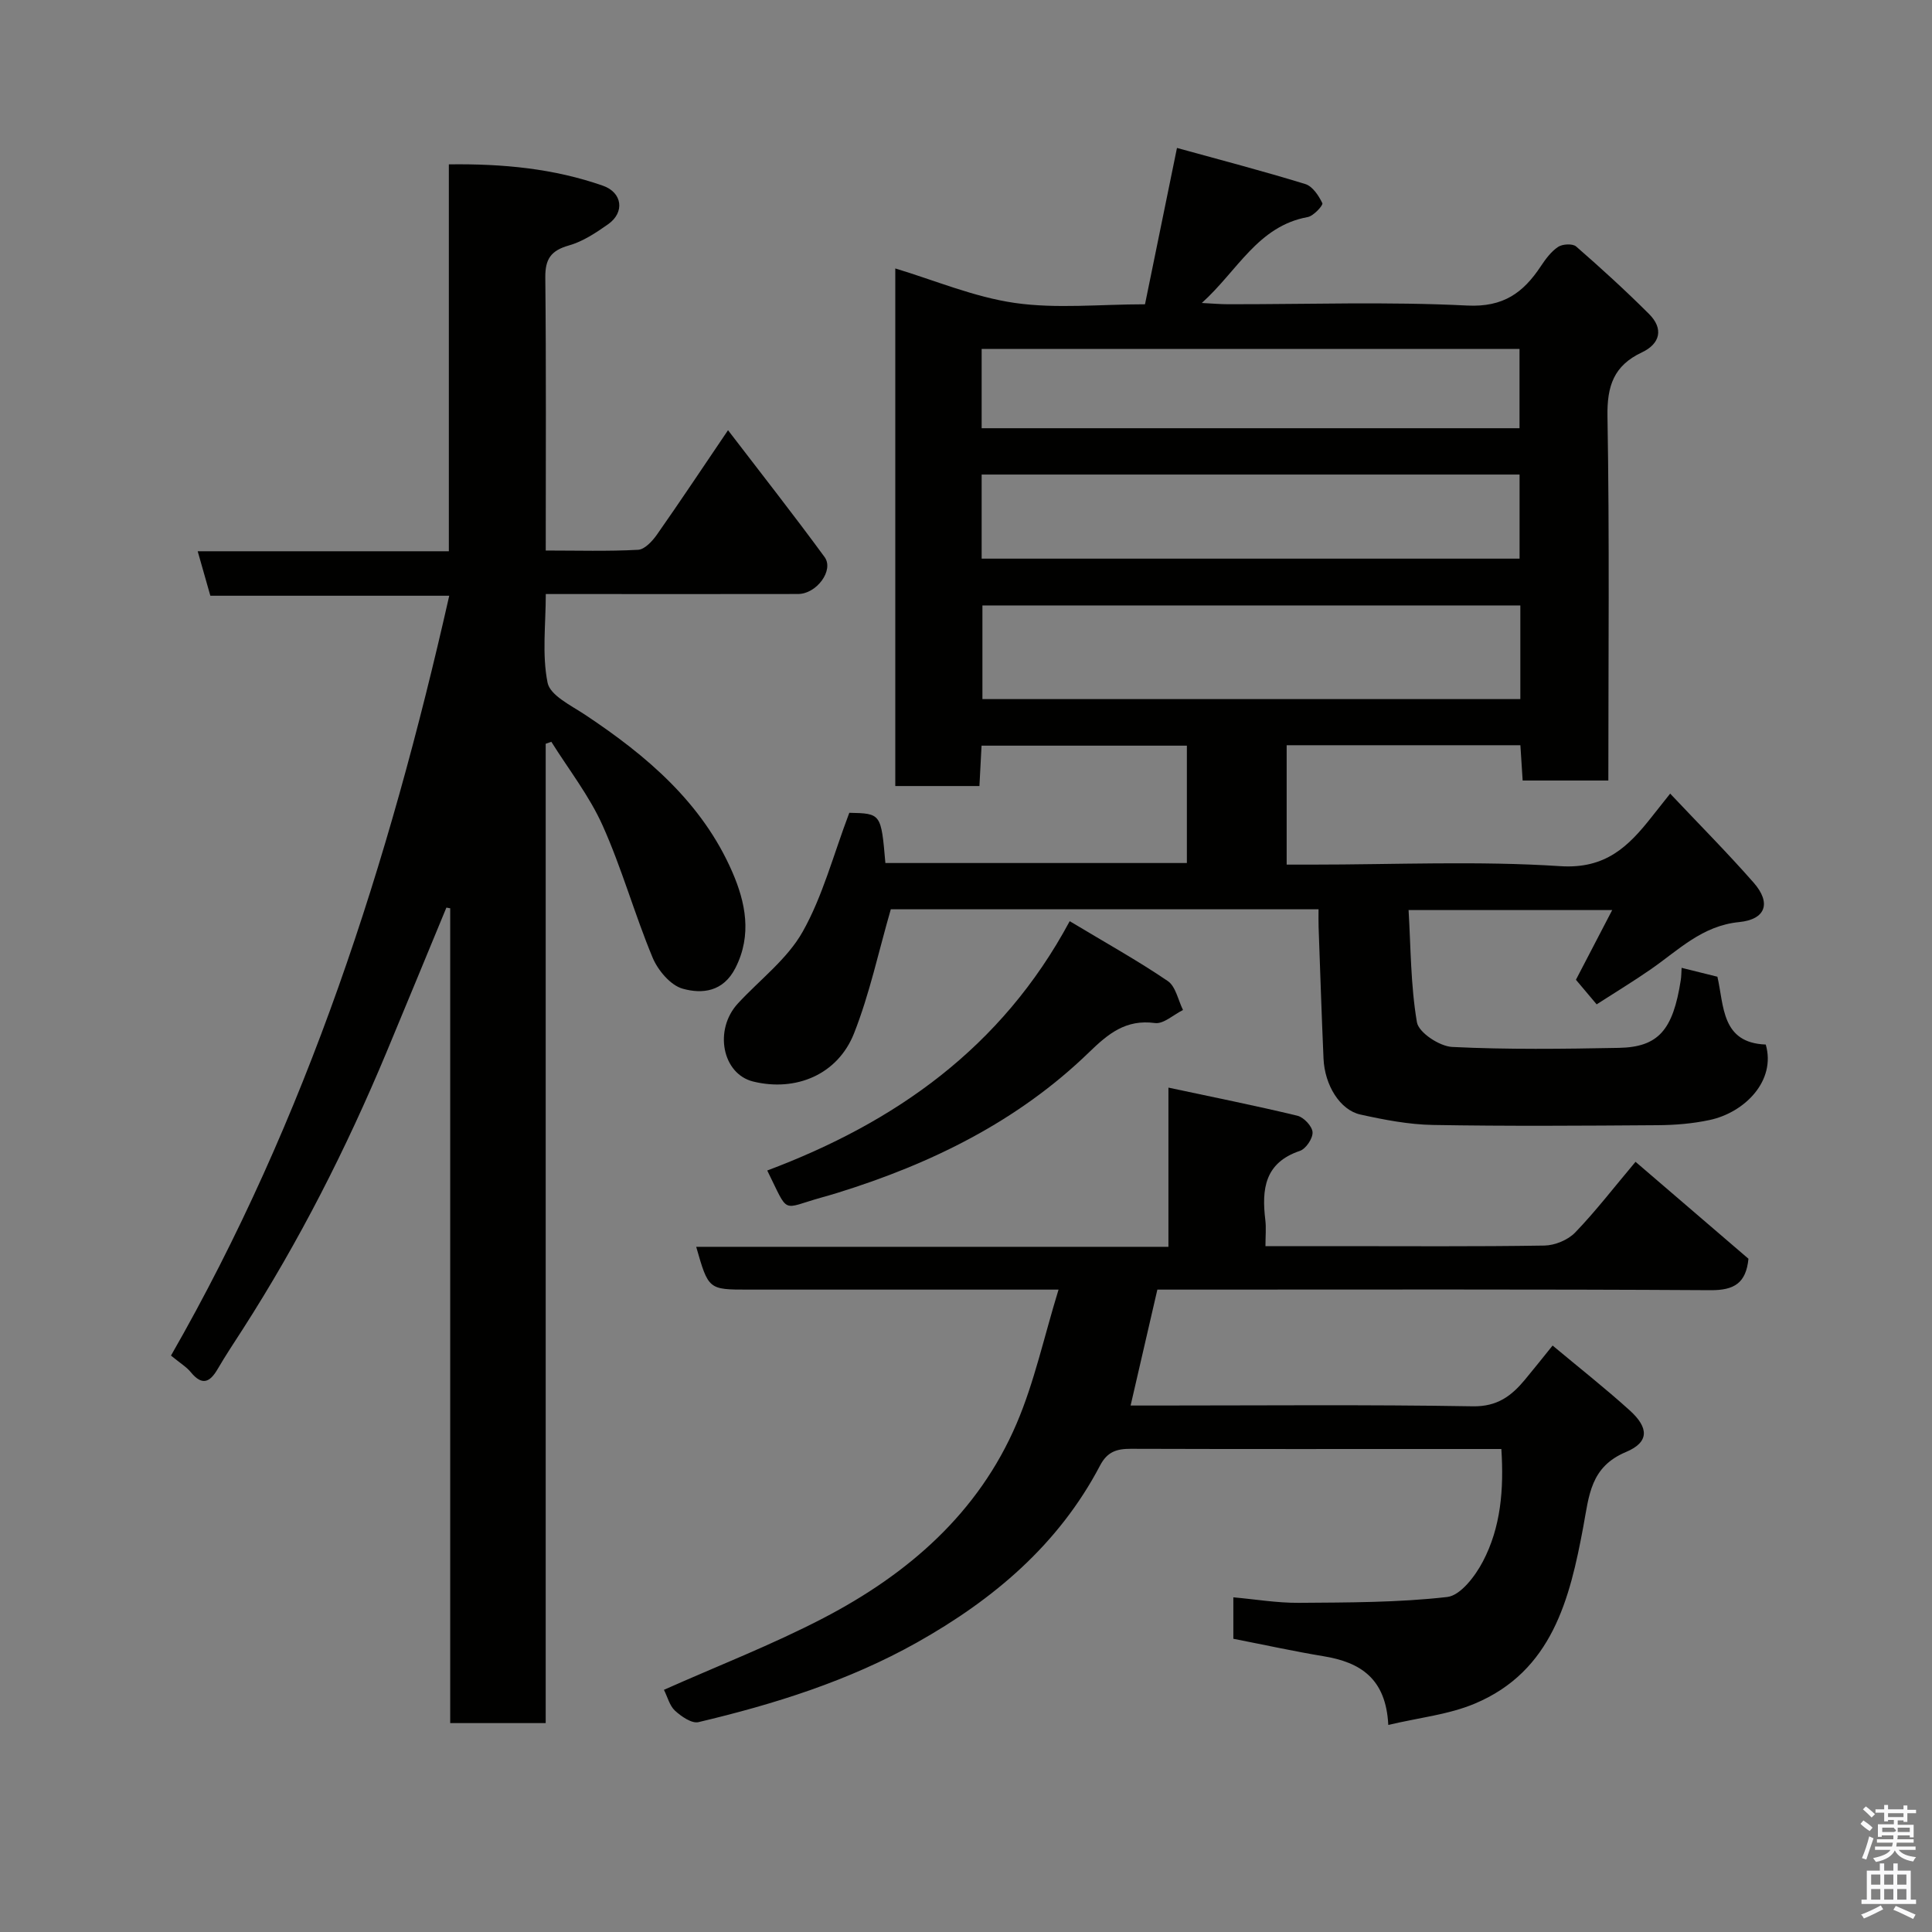 <svg enable-background="new 0 0 400 400" viewBox="0 0 400 400" xmlns="http://www.w3.org/2000/svg"><rect x="0" y="0" width="400" height="400" fill="#808080" stroke="none"/><path d="m385.2 377.6.6-.7c.6.4 1.3.9 1.9 1.5l-.6.7c-.8-.5-1.4-1-1.9-1.5zm.3 7.1c.6-1.4 1.1-2.9 1.5-4.5.3.1.6.3.9.4-.5 1.4-1 2.9-1.5 4.4zm.2-10.1.6-.6c.7.5 1.3 1.1 1.9 1.6l-.7.7c-.6-.6-1.2-1.2-1.8-1.7zm8.4-.8h.8v.9h1.8v.7h-1.8v1.8h-.8v-.3h-1.2v.9h3.3v2.6h-.8v-.4h-2.5c0 .3 0 .6-.1.8h3.4v.7h-3.5c0 .3-.1.6-.1.8h4v.7h-3.5c.7.9 1.9 1.3 3.6 1.5-.2.2-.4.5-.6.9-1.9-.3-3.2-1.1-3.8-2.3-.5 1.1-1.8 2-3.9 2.4-.2-.3-.4-.5-.6-.8 1.9-.4 3.1-.9 3.6-1.7h-3.2v-.7h3.5c.1-.2.1-.5.2-.8h-3.3v-.7h3.4c0-.2 0-.5 0-.8h-2.4v.3h-.8v-2.6h3.3v-.9h-1.2v.3h-.8v-1.8h-1.8v-.7h1.8v-.9h.8v.9h3.2zm-4.4 5.5h2.4c1-.3 0-.6 0-.9h-2.4zm1.2-3.1h3.2v-.8h-3.2zm4.4 2.2h-2.4v.9h2.5v-.9z" fill="#fafafb"/><path d="m389.2 385.8h.9v1.5h1.9v-1.5h.9v1.5h2.7v6h1.1v.9h-11.3v-.9h1.1v-6h2.7zm.2 8.7.5.8c-1.2.6-2.5 1.3-4 1.9-.2-.3-.3-.6-.6-.8 1.6-.6 3-1.3 4.1-1.9zm-2-4.3h1.9v-2.1h-1.9zm0 3.1h1.9v-2.2h-1.9zm2.7-3.1h1.9v-2.1h-1.9zm0 3.1h1.9v-2.2h-1.9zm2.4 1.3c1.4.6 2.7 1.2 4.1 1.8l-.5.9c-1.5-.7-2.8-1.4-4.1-1.9zm2.2-6.5h-1.9v2.1h1.9zm-1.9 5.2h1.9v-2.2h-1.9z" fill="#fafafb"/><g fill="#010100"><path d="m175.84 168.28c6.58.14 6.58.14 7.47 10.4h62.42c0-8.05 0-15.98 0-24.3-13.99 0-28.04 0-42.51 0-.14 2.66-.28 5.4-.44 8.36-5.83 0-11.44 0-17.42 0 0-35.71 0-71.45 0-107.16 8.15 2.45 16.28 5.92 24.74 7.14 8.64 1.24 17.59.28 26.96.28 2.19-10.7 4.34-21.2 6.62-32.37 8.87 2.45 17.78 4.77 26.58 7.48 1.49.46 2.77 2.4 3.52 3.96.2.42-1.82 2.65-3.03 2.87-10.34 1.88-14.51 11.11-21.93 17.79 2.34.12 3.9.26 5.47.26 16.5.02 33.03-.56 49.49.27 7.49.37 11.6-2.66 15.23-8.14.99-1.49 2.14-3.05 3.59-4.01.91-.6 3-.71 3.72-.08 5.17 4.5 10.24 9.13 15.09 13.97 3.07 3.06 2.32 6.17-1.48 7.96-5.8 2.73-7.23 6.93-7.12 13.25.43 24.99.18 49.99.18 75.39-5.86 0-11.59 0-17.74 0-.15-2.25-.3-4.65-.47-7.31-16.1 0-32.04 0-48.39 0v24.72h5.18c17.17 0 34.38-.8 51.48.32 9.37.61 14.09-4.07 18.91-10.19 1.01-1.28 2.03-2.57 3.83-4.83 5.96 6.32 11.82 12.21 17.28 18.43 3.68 4.19 2.55 7.62-3.02 8.17-7.62.75-12.52 5.78-18.21 9.73-3.61 2.51-7.38 4.79-11.27 7.3-1.44-1.7-2.81-3.32-4.29-5.09 2.23-4.28 4.68-9 7.51-14.43-14.31 0-27.66 0-42.16 0 .46 7.64.42 15.55 1.73 23.23.37 2.14 4.69 4.99 7.31 5.11 11.47.56 22.99.41 34.49.19 8.2-.16 11.21-3.68 12.82-13.99.13-.81.12-1.63.18-2.58 2.54.63 4.87 1.21 7.41 1.84 1.39 6.04.8 13.7 10.01 14.04 2.17 7.5-4.36 14.09-11.64 15.63-3.51.75-7.18 1.05-10.78 1.07-15.5.11-31 .22-46.5-.05-5.02-.09-10.09-1.07-15.02-2.16-4.21-.93-7.38-6.08-7.62-11.58-.4-9.09-.69-18.19-1.02-27.29-.04-1.12-.01-2.24-.01-3.62-30.06 0-59.66 0-88.56 0-2.52 8.71-4.37 17.47-7.61 25.68-3.38 8.56-12.06 12.14-20.88 9.98-6.4-1.57-8.2-10.71-3.16-16.17 4.54-4.92 10.21-9.17 13.4-14.84 4.15-7.36 6.32-15.81 9.66-24.63zm138.93-42.93c-37.44 0-74.46 0-111.37 0v19.39h111.37c0-6.52 0-12.78 0-19.39zm-111.53-9.69h111.37c0-6.06 0-11.78 0-17.41-37.31 0-74.22 0-111.37 0zm0-27h111.36c0-5.73 0-11.12 0-16.41-37.31 0-74.22 0-111.36 0z"/><path d="m35.4 280.66c28.11-49.02 45.13-102.05 57.61-157.32-16.5 0-32.86 0-49.46 0-.9-3.16-1.68-5.91-2.62-9.21h52c0-26.88 0-53.27 0-80.1 11.24-.15 21.76.87 31.9 4.42 4.03 1.41 4.56 5.52 1.08 7.97-2.51 1.77-5.23 3.58-8.13 4.4-3.7 1.05-4.92 2.79-4.88 6.63.19 18.63.09 37.27.09 56.53 6.59 0 12.87.19 19.12-.15 1.36-.07 2.94-1.78 3.88-3.11 4.78-6.81 9.38-13.74 14.74-21.65 6.99 9.13 13.64 17.58 19.99 26.26 2 2.73-1.66 7.65-5.49 7.65-14.5.03-29 .01-43.5.01-2.66 0-5.32 0-8.73 0 0 6.26-.81 12.51.37 18.36.53 2.63 4.87 4.71 7.75 6.62 12.77 8.48 24.29 18.24 30.52 32.62 2.68 6.2 4.12 12.95.62 19.82-2.53 4.97-6.89 5.41-10.91 4.29-2.53-.7-5.14-3.81-6.24-6.45-3.74-8.99-6.36-18.46-10.34-27.33-2.75-6.14-7.02-11.59-10.62-17.34-.39.14-.78.27-1.17.41v202.76c-6.78 0-13.04 0-19.77 0 0-56.24 0-112.47 0-168.7-.26-.05-.53-.09-.79-.14-4.13 9.98-8.24 19.98-12.4 29.95-8.32 19.93-18.06 39.12-29.74 57.31-1.76 2.74-3.58 5.46-5.22 8.28-1.61 2.76-3.21 3.49-5.52.69-.88-1.1-2.19-1.88-4.14-3.48z"/><path d="m137.46 349.86c11.04-4.92 22.32-9.29 32.99-14.84 17.52-9.11 32.1-21.72 40.03-40.29 3.67-8.58 5.66-17.89 8.68-27.73-3.48 0-5.61 0-7.73 0-18.83 0-37.67 0-56.5 0-8.25 0-8.25 0-10.79-8.86h97.77c0-10.9 0-21.31 0-32.96 9.4 2.01 18.09 3.74 26.7 5.82 1.32.32 3.07 2.18 3.14 3.41.08 1.28-1.38 3.45-2.63 3.87-7.3 2.46-7.92 7.93-7.15 14.3.2 1.61.03 3.26.03 5.42h14.76c14.33 0 28.67.11 43-.12 2.17-.04 4.86-1.15 6.35-2.69 4.21-4.36 7.93-9.21 12.51-14.65 7.95 6.83 15.71 13.48 23.38 20.07-.5 5.02-2.92 6.54-7.84 6.51-36.33-.22-72.66-.12-109-.12-1.82 0-3.64 0-5.54 0-1.83 7.93-3.6 15.63-5.54 24h5.34c21.83 0 43.67-.21 65.5.16 5.08.09 8.01-2.15 10.81-5.52 1.78-2.14 3.51-4.32 5.72-7.06 5.54 4.63 10.91 8.85 15.96 13.42 4.04 3.65 4.02 6.61-.77 8.62-7.38 3.1-7.63 8.98-8.84 15.49-2.78 14.91-6.45 29.89-22.47 36.61-5.42 2.28-11.54 2.9-17.9 4.41-.48-9.68-5.85-12.98-13.37-14.22-6.11-1.01-12.17-2.34-18.71-3.62 0-2.18 0-4.91 0-8.58 4.52.4 9.04 1.17 13.56 1.14 10.26-.08 20.57-.05 30.72-1.21 2.75-.31 5.8-4.32 7.38-7.34 3.72-7.08 4.37-14.9 3.83-23.3-3.47 0-6.59 0-9.72 0-22.33 0-44.67.03-67-.04-2.9-.01-4.86.59-6.36 3.45-8.58 16.36-22.04 27.73-37.91 36.65-14.2 7.97-29.53 12.77-45.24 16.49-1.39.33-3.56-1.18-4.87-2.38-1.11-1.03-1.53-2.83-2.28-4.31z"/><path d="m221.47 190.72c7.61 4.57 14.14 8.2 20.3 12.39 1.65 1.12 2.14 3.95 3.16 6-1.95.96-4.03 2.94-5.81 2.7-6.04-.81-9.68 2.21-13.68 6.09-14.74 14.28-32.68 23.06-52.09 29.08-1.08.34-2.17.64-3.26.95-8.47 2.36-6.64 3.69-11.24-5.59 26.38-9.91 48.51-25.32 62.62-51.62z"/></g></svg>